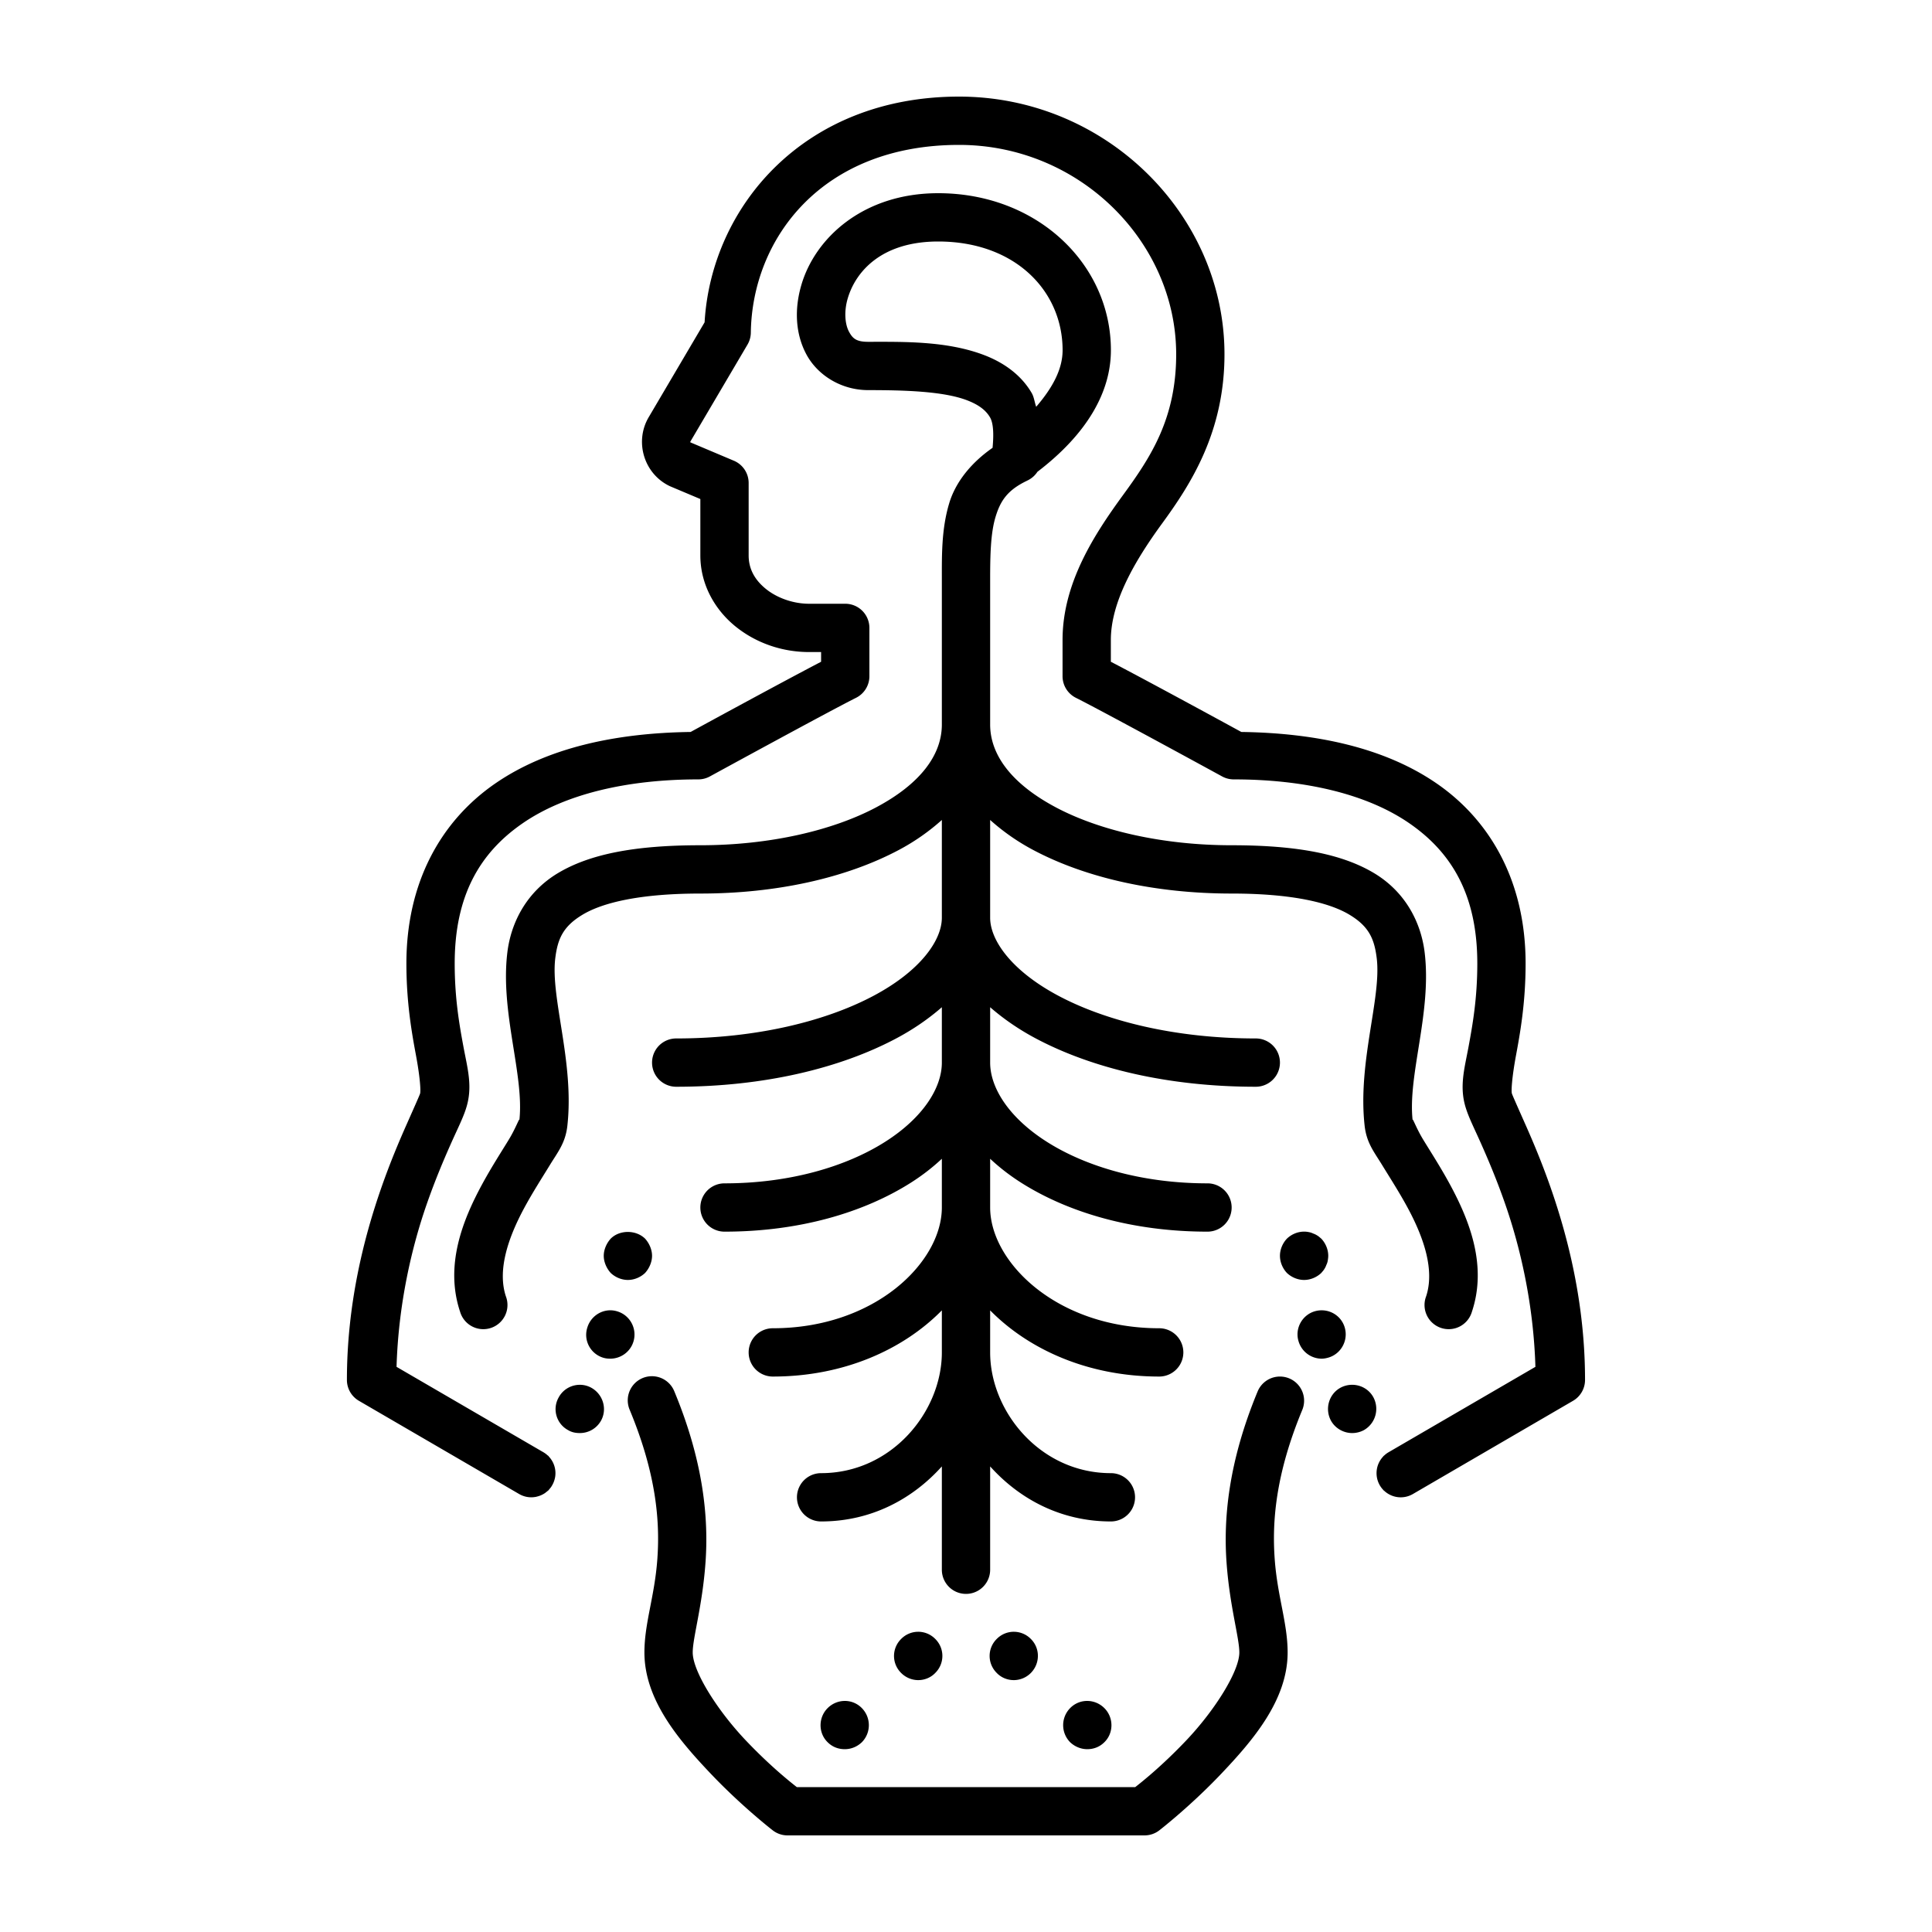 <svg xmlns="http://www.w3.org/2000/svg"  viewBox="0 0 80 80" width="80px" height="80px"><path d="M 39.713 4 C 33.25 4 29.45 8.6 29.176 13.346 L 26.859 17.279 C 26.275 18.274 26.652 19.578 27.682 20.104 A 1 1 0 0 0 27.746 20.135 L 29 20.664 L 29 23 C 29 24.211 29.611 25.257 30.457 25.941 C 31.303 26.625 32.384 27 33.5 27 L 34 27 L 34 27.402 C 32.339 28.267 28.819 30.187 28.598 30.309 C 25.513 30.351 22.657 30.954 20.492 32.453 C 18.249 34.006 16.828 36.55 16.828 39.896 C 16.828 41.527 17.055 42.79 17.227 43.711 C 17.398 44.632 17.427 45.182 17.395 45.281 A 1 1 0 0 0 17.393 45.289 C 17.367 45.368 17.13 45.9 16.83 46.576 C 16.53 47.252 16.156 48.133 15.791 49.178 C 15.061 51.266 14.365 54.013 14.365 57.141 A 1 1 0 0 0 14.861 58.004 L 21.498 61.865 A 1 1 0 0 0 21.998 62 A 1 1 0 0 0 22 62 C 22.002 62 22.004 62 22.006 62 A 1 1 0 0 0 22.186 61.982 C 22.19 61.982 22.194 61.981 22.199 61.98 C 22.204 61.98 22.21 61.976 22.215 61.975 A 1 1 0 0 0 22.543 61.84 A 1 1 0 0 0 22.547 61.836 C 22.551 61.833 22.556 61.833 22.561 61.83 C 22.572 61.823 22.584 61.81 22.596 61.801 A 1 1 0 0 0 22.646 61.762 C 22.668 61.743 22.69 61.728 22.711 61.711 C 22.725 61.694 22.737 61.676 22.752 61.658 A 1 1 0 0 0 22.82 61.574 A 1 1 0 0 0 22.83 61.561 C 22.832 61.557 22.832 61.554 22.834 61.551 A 1 1 0 0 0 22.977 61.209 A 1 1 0 0 0 22.98 61.199 C 22.981 61.198 22.98 61.197 22.98 61.195 A 1 1 0 0 0 22.982 61.189 A 1 1 0 0 0 23 61.002 A 1 1 0 0 0 23 61 C 23 60.999 23 60.997 23 60.996 A 1 1 0 0 0 22.729 60.316 C 22.721 60.308 22.718 60.297 22.711 60.289 C 22.7 60.278 22.685 60.272 22.674 60.262 A 1 1 0 0 0 22.502 60.135 L 22.477 60.119 L 22.473 60.117 C 22.472 60.117 22.471 60.117 22.471 60.117 L 16.42 56.598 C 16.498 54 17.044 51.651 17.678 49.838 C 18.018 48.865 18.369 48.038 18.658 47.387 C 18.946 46.738 19.16 46.326 19.295 45.908 L 19.295 45.906 C 19.588 45.014 19.36 44.256 19.191 43.346 C 19.022 42.435 18.828 41.345 18.828 39.896 C 18.828 37.084 19.87 35.316 21.631 34.098 C 23.391 32.879 25.968 32.273 28.914 32.273 A 1 1 0 0 0 29.395 32.15 C 29.395 32.15 34.305 29.466 35.447 28.895 A 1 1 0 0 0 36 28 L 36 26 A 1 1 0 0 0 35 25 L 33.5 25 C 32.847 25 32.177 24.761 31.715 24.387 C 31.253 24.013 31 23.558 31 23 L 31 20 A 1 1 0 0 0 30.389 19.078 L 28.59 18.318 C 28.583 18.312 28.579 18.301 28.584 18.293 L 28.582 18.293 L 30.951 14.271 A 1 1 0 0 0 31.09 13.779 C 31.142 9.901 34.007 6 39.713 6 C 44.72 6 48.703 10.033 48.703 14.67 C 48.703 17.328 47.652 18.925 46.508 20.492 C 45.307 22.138 43.998 24.148 43.998 26.5 L 43.998 28 A 1 1 0 0 0 44.551 28.895 C 45.693 29.466 50.605 32.15 50.605 32.15 A 1 1 0 0 0 51.086 32.273 C 54.032 32.273 56.609 32.879 58.369 34.098 C 60.13 35.316 61.172 37.084 61.172 39.896 C 61.172 41.345 60.977 42.435 60.809 43.346 C 60.64 44.256 60.413 45.014 60.705 45.906 C 60.84 46.324 61.054 46.737 61.342 47.387 C 61.631 48.038 61.981 48.863 62.32 49.836 C 62.953 51.649 63.5 54 63.578 56.598 L 57.496 60.135 A 1.001 1.001 0 0 0 57.311 60.275 C 57.304 60.281 57.296 60.283 57.289 60.289 C 57.283 60.296 57.281 60.304 57.275 60.311 A 1.001 1.001 0 0 0 57 61 A 1.001 1.001 0 0 0 57.277 61.693 C 57.282 61.699 57.284 61.706 57.289 61.711 C 57.295 61.717 57.304 61.719 57.311 61.725 A 1.001 1.001 0 0 0 58.504 61.865 L 65.137 58.004 A 1 1 0 0 0 65.633 57.141 C 65.633 54.013 64.938 51.266 64.209 49.178 C 63.844 48.133 63.47 47.252 63.17 46.576 C 62.87 45.9 62.633 45.368 62.607 45.289 A 1 1 0 0 0 62.605 45.285 C 62.572 45.183 62.603 44.63 62.773 43.709 C 62.944 42.788 63.172 41.527 63.172 39.896 C 63.172 36.55 61.749 34.006 59.506 32.453 C 57.34 30.954 54.486 30.351 51.4 30.309 C 51.179 30.187 47.658 28.266 45.998 27.402 L 45.998 26.5 C 45.998 24.928 46.988 23.226 48.123 21.672 C 49.315 20.039 50.703 17.882 50.703 14.67 C 50.703 8.894 45.794 4 39.713 4 z M 38.848 8 C 35.755 8 33.758 9.841 33.184 11.795 C 32.896 12.772 32.925 13.795 33.383 14.66 C 33.841 15.526 34.822 16.154 35.951 16.154 C 37.399 16.154 39.045 16.196 40.031 16.57 C 40.524 16.757 40.821 16.985 40.994 17.281 C 41.137 17.525 41.153 17.985 41.1 18.543 C 40.21 19.162 39.568 19.962 39.305 20.838 C 38.981 21.914 39 23 39 24 L 39 30 C 39 31.274 38.089 32.469 36.281 33.43 C 34.473 34.39 31.861 35 29 35 C 26.28 35 24.426 35.366 23.113 36.148 C 21.8 36.931 21.158 38.202 21.008 39.441 C 20.707 41.921 21.714 44.514 21.506 46.389 C 21.521 46.235 21.369 46.698 21.064 47.197 C 20.757 47.7 20.341 48.341 19.949 49.066 C 19.166 50.517 18.408 52.389 19.051 54.316 A 1.001 1.001 0 1 0 20.949 53.684 C 20.592 52.611 21.023 51.287 21.709 50.016 C 22.052 49.38 22.44 48.779 22.77 48.24 C 23.098 47.702 23.414 47.33 23.494 46.611 L 23.494 46.609 C 23.785 43.984 22.793 41.329 22.992 39.684 C 23.092 38.861 23.325 38.351 24.137 37.867 C 24.949 37.384 26.47 37 29 37 C 32.139 37 35.027 36.36 37.219 35.195 C 37.884 34.842 38.478 34.421 39 33.953 L 39 38 C 39 38.944 38.1 40.213 36.156 41.242 C 34.213 42.271 31.357 43 28 43 A 1 1 0 1 0 28 45 C 31.643 45 34.787 44.229 37.094 43.008 C 37.816 42.626 38.45 42.186 39 41.707 L 39 44 C 39 45.037 38.232 46.277 36.65 47.281 C 35.069 48.286 32.745 49 30 49 A 1 1 0 1 0 30 51 C 33.088 51 35.762 50.214 37.723 48.969 C 38.193 48.67 38.619 48.339 39 47.982 L 39 50 C 39 52.259 36.238 55 32 55 A 1 1 0 1 0 32 57 C 34.925 57 37.392 55.892 39 54.26 L 39 56 C 39 58.444 36.929 61 34 61 A 1 1 0 1 0 34 63 C 36.068 63 37.782 62.076 39 60.721 L 39 65 A 1 1 0 1 0 41 65 L 41 60.721 C 42.218 62.076 43.932 63 46 63 A 1 1 0 1 0 46 61 C 43.071 61 41 58.444 41 56 L 41 54.26 C 42.608 55.892 45.075 57 48 57 A 1 1 0 1 0 48 55 C 43.762 55 41 52.259 41 50 L 41 47.982 C 41.381 48.339 41.807 48.67 42.277 48.969 C 44.238 50.214 46.912 51 50 51 A 1 1 0 1 0 50 49 C 47.255 49 44.931 48.286 43.35 47.281 C 41.768 46.277 41 45.037 41 44 L 41 41.707 C 41.55 42.186 42.184 42.626 42.906 43.008 C 45.213 44.229 48.357 45 52 45 A 1 1 0 1 0 52 43 C 48.643 43 45.787 42.271 43.844 41.242 C 41.9 40.213 41 38.944 41 38 L 41 33.953 C 41.522 34.421 42.116 34.842 42.781 35.195 C 44.973 36.36 47.861 37 51 37 C 53.53 37 55.051 37.384 55.863 37.867 C 56.675 38.351 56.908 38.861 57.008 39.684 C 57.207 41.329 56.214 43.986 56.506 46.611 C 56.586 47.33 56.902 47.702 57.23 48.24 C 57.56 48.779 57.948 49.38 58.291 50.016 C 58.977 51.287 59.408 52.611 59.051 53.684 A 1.001 1.001 0 1 0 60.949 54.316 C 61.592 52.389 60.834 50.517 60.051 49.066 C 59.659 48.341 59.243 47.7 58.936 47.197 C 58.631 46.698 58.479 46.235 58.494 46.389 C 58.286 44.514 59.293 41.921 58.992 39.441 C 58.842 38.202 58.2 36.931 56.887 36.148 C 55.574 35.366 53.72 35 51 35 C 48.139 35 45.527 34.39 43.719 33.43 C 41.911 32.469 41 31.274 41 30 L 41 24 C 41 23 41.018 22.086 41.221 21.412 C 41.423 20.739 41.714 20.293 42.531 19.904 C 42.531 19.904 42.533 19.902 42.533 19.902 A 1 1 0 0 0 42.564 19.887 A 1 1 0 0 0 42.684 19.816 A 1 1 0 0 0 42.957 19.537 C 45.025 17.957 46 16.224 46 14.5 C 46 10.944 42.957 8 38.848 8 z M 38.848 10 C 42.044 10 44 12.056 44 14.5 C 44 15.27 43.604 16.034 42.906 16.844 C 42.839 16.656 42.818 16.44 42.719 16.271 C 42.259 15.486 41.514 14.993 40.74 14.699 C 39.193 14.112 37.399 14.154 35.951 14.154 C 35.452 14.154 35.303 14.013 35.15 13.725 C 34.998 13.436 34.937 12.921 35.102 12.359 C 35.432 11.236 36.511 10 38.848 10 z M 53.953 51 C 53.707 51.012 53.469 51.117 53.289 51.289 C 53.109 51.479 53 51.74 53 52 C 53 52.26 53.109 52.521 53.289 52.711 C 53.479 52.891 53.74 53 54 53 C 54.26 53 54.521 52.891 54.711 52.711 C 54.751 52.661 54.8 52.611 54.83 52.561 C 54.87 52.501 54.9 52.441 54.92 52.381 C 54.95 52.321 54.97 52.259 54.98 52.199 C 54.99 52.129 55 52.07 55 52 C 55 51.74 54.891 51.479 54.711 51.289 C 54.661 51.249 54.611 51.2 54.561 51.17 C 54.501 51.13 54.441 51.1 54.381 51.08 C 54.321 51.05 54.259 51.03 54.199 51.02 C 54.117 51.002 54.035 50.996 53.953 51 z M 25.996 51.012 C 25.735 51.012 25.474 51.104 25.289 51.289 C 25.199 51.389 25.13 51.499 25.08 51.619 C 25.03 51.739 25 51.87 25 52 C 25 52.13 25.03 52.261 25.08 52.381 C 25.13 52.501 25.199 52.611 25.289 52.711 C 25.479 52.891 25.74 53 26 53 C 26.26 53 26.521 52.891 26.711 52.711 C 26.801 52.611 26.87 52.501 26.92 52.381 C 26.97 52.261 27 52.13 27 52 C 27 51.87 26.97 51.739 26.92 51.619 C 26.87 51.499 26.801 51.389 26.711 51.289 C 26.521 51.104 26.257 51.012 25.996 51.012 z M 25.17 54.262 C 24.786 54.303 24.44 54.573 24.32 54.971 C 24.15 55.501 24.45 56.061 24.98 56.221 C 25.08 56.251 25.18 56.26 25.27 56.26 C 25.7 56.26 26.1 55.981 26.23 55.551 C 26.39 55.021 26.091 54.461 25.561 54.301 C 25.431 54.261 25.298 54.248 25.17 54.262 z M 54.826 54.262 C 54.697 54.249 54.562 54.261 54.43 54.301 C 53.91 54.461 53.61 55.019 53.77 55.539 C 53.9 55.979 54.3 56.26 54.73 56.26 C 54.82 56.26 54.92 56.241 55.02 56.211 C 55.54 56.051 55.84 55.491 55.68 54.961 C 55.56 54.563 55.215 54.301 54.826 54.262 z M 26.986 56.986 A 1 1 0 0 0 26.076 58.383 C 27.186 61.058 27.33 63.014 27.219 64.561 C 27.107 66.107 26.684 67.209 26.684 68.424 C 26.684 70.398 28.127 72.07 29.42 73.434 C 30.712 74.797 31.998 75.791 31.998 75.791 A 1 1 0 0 0 32.609 76 L 47.393 76 A 1 1 0 0 0 48.004 75.791 C 48.004 75.791 49.29 74.797 50.582 73.434 C 51.874 72.07 53.318 70.398 53.318 68.424 C 53.318 67.209 52.895 66.107 52.783 64.561 C 52.671 63.014 52.815 61.058 53.924 58.383 A 1 1 0 1 0 52.076 57.617 C 50.855 60.562 50.659 62.902 50.789 64.705 C 50.919 66.508 51.318 67.811 51.318 68.424 C 51.318 69.206 50.3 70.821 49.129 72.057 C 48.072 73.172 47.205 73.844 47.008 74 L 32.994 74 C 32.797 73.844 31.93 73.172 30.873 72.057 C 29.702 70.821 28.684 69.207 28.684 68.424 C 28.684 67.811 29.083 66.509 29.213 64.705 C 29.343 62.902 29.146 60.561 27.924 57.617 A 1 1 0 0 0 26.986 56.986 z M 24.104 57.346 C 23.717 57.31 23.326 57.502 23.131 57.869 C 22.861 58.349 23.039 58.961 23.529 59.221 C 23.679 59.311 23.84 59.34 24.01 59.34 C 24.36 59.34 24.701 59.16 24.891 58.82 C 25.151 58.34 24.97 57.731 24.48 57.461 C 24.36 57.396 24.232 57.358 24.104 57.346 z M 55.893 57.346 C 55.762 57.358 55.632 57.396 55.51 57.461 C 55.03 57.721 54.849 58.33 55.109 58.82 C 55.289 59.15 55.64 59.34 55.99 59.34 C 56.15 59.34 56.321 59.301 56.471 59.221 C 56.951 58.951 57.129 58.349 56.869 57.859 C 56.674 57.499 56.283 57.309 55.893 57.346 z M 38.016 67.568 C 37.761 67.57 37.506 67.669 37.311 67.869 C 36.921 68.259 36.92 68.889 37.32 69.279 C 37.51 69.469 37.77 69.57 38.02 69.57 C 38.28 69.57 38.54 69.47 38.73 69.27 C 39.12 68.88 39.121 68.249 38.721 67.859 C 38.526 67.664 38.271 67.567 38.016 67.568 z M 41.984 67.568 C 41.729 67.567 41.474 67.664 41.279 67.859 C 40.879 68.249 40.88 68.88 41.27 69.27 C 41.46 69.47 41.72 69.57 41.98 69.57 C 42.23 69.57 42.49 69.469 42.68 69.279 C 43.07 68.889 43.079 68.259 42.689 67.869 C 42.494 67.669 42.239 67.57 41.984 67.568 z M 34.975 70.432 C 34.72 70.434 34.465 70.535 34.27 70.73 C 33.88 71.12 33.88 71.761 34.27 72.141 C 34.47 72.341 34.72 72.43 34.98 72.43 C 35.24 72.43 35.489 72.331 35.689 72.141 C 36.079 71.741 36.07 71.111 35.68 70.721 C 35.485 70.526 35.23 70.429 34.975 70.432 z M 45.025 70.432 C 44.77 70.429 44.515 70.526 44.32 70.721 C 43.93 71.111 43.921 71.741 44.311 72.141 C 44.511 72.331 44.77 72.43 45.02 72.43 C 45.28 72.43 45.53 72.341 45.73 72.141 C 46.12 71.761 46.12 71.12 45.73 70.73 C 45.535 70.535 45.28 70.434 45.025 70.432 z"/></svg>